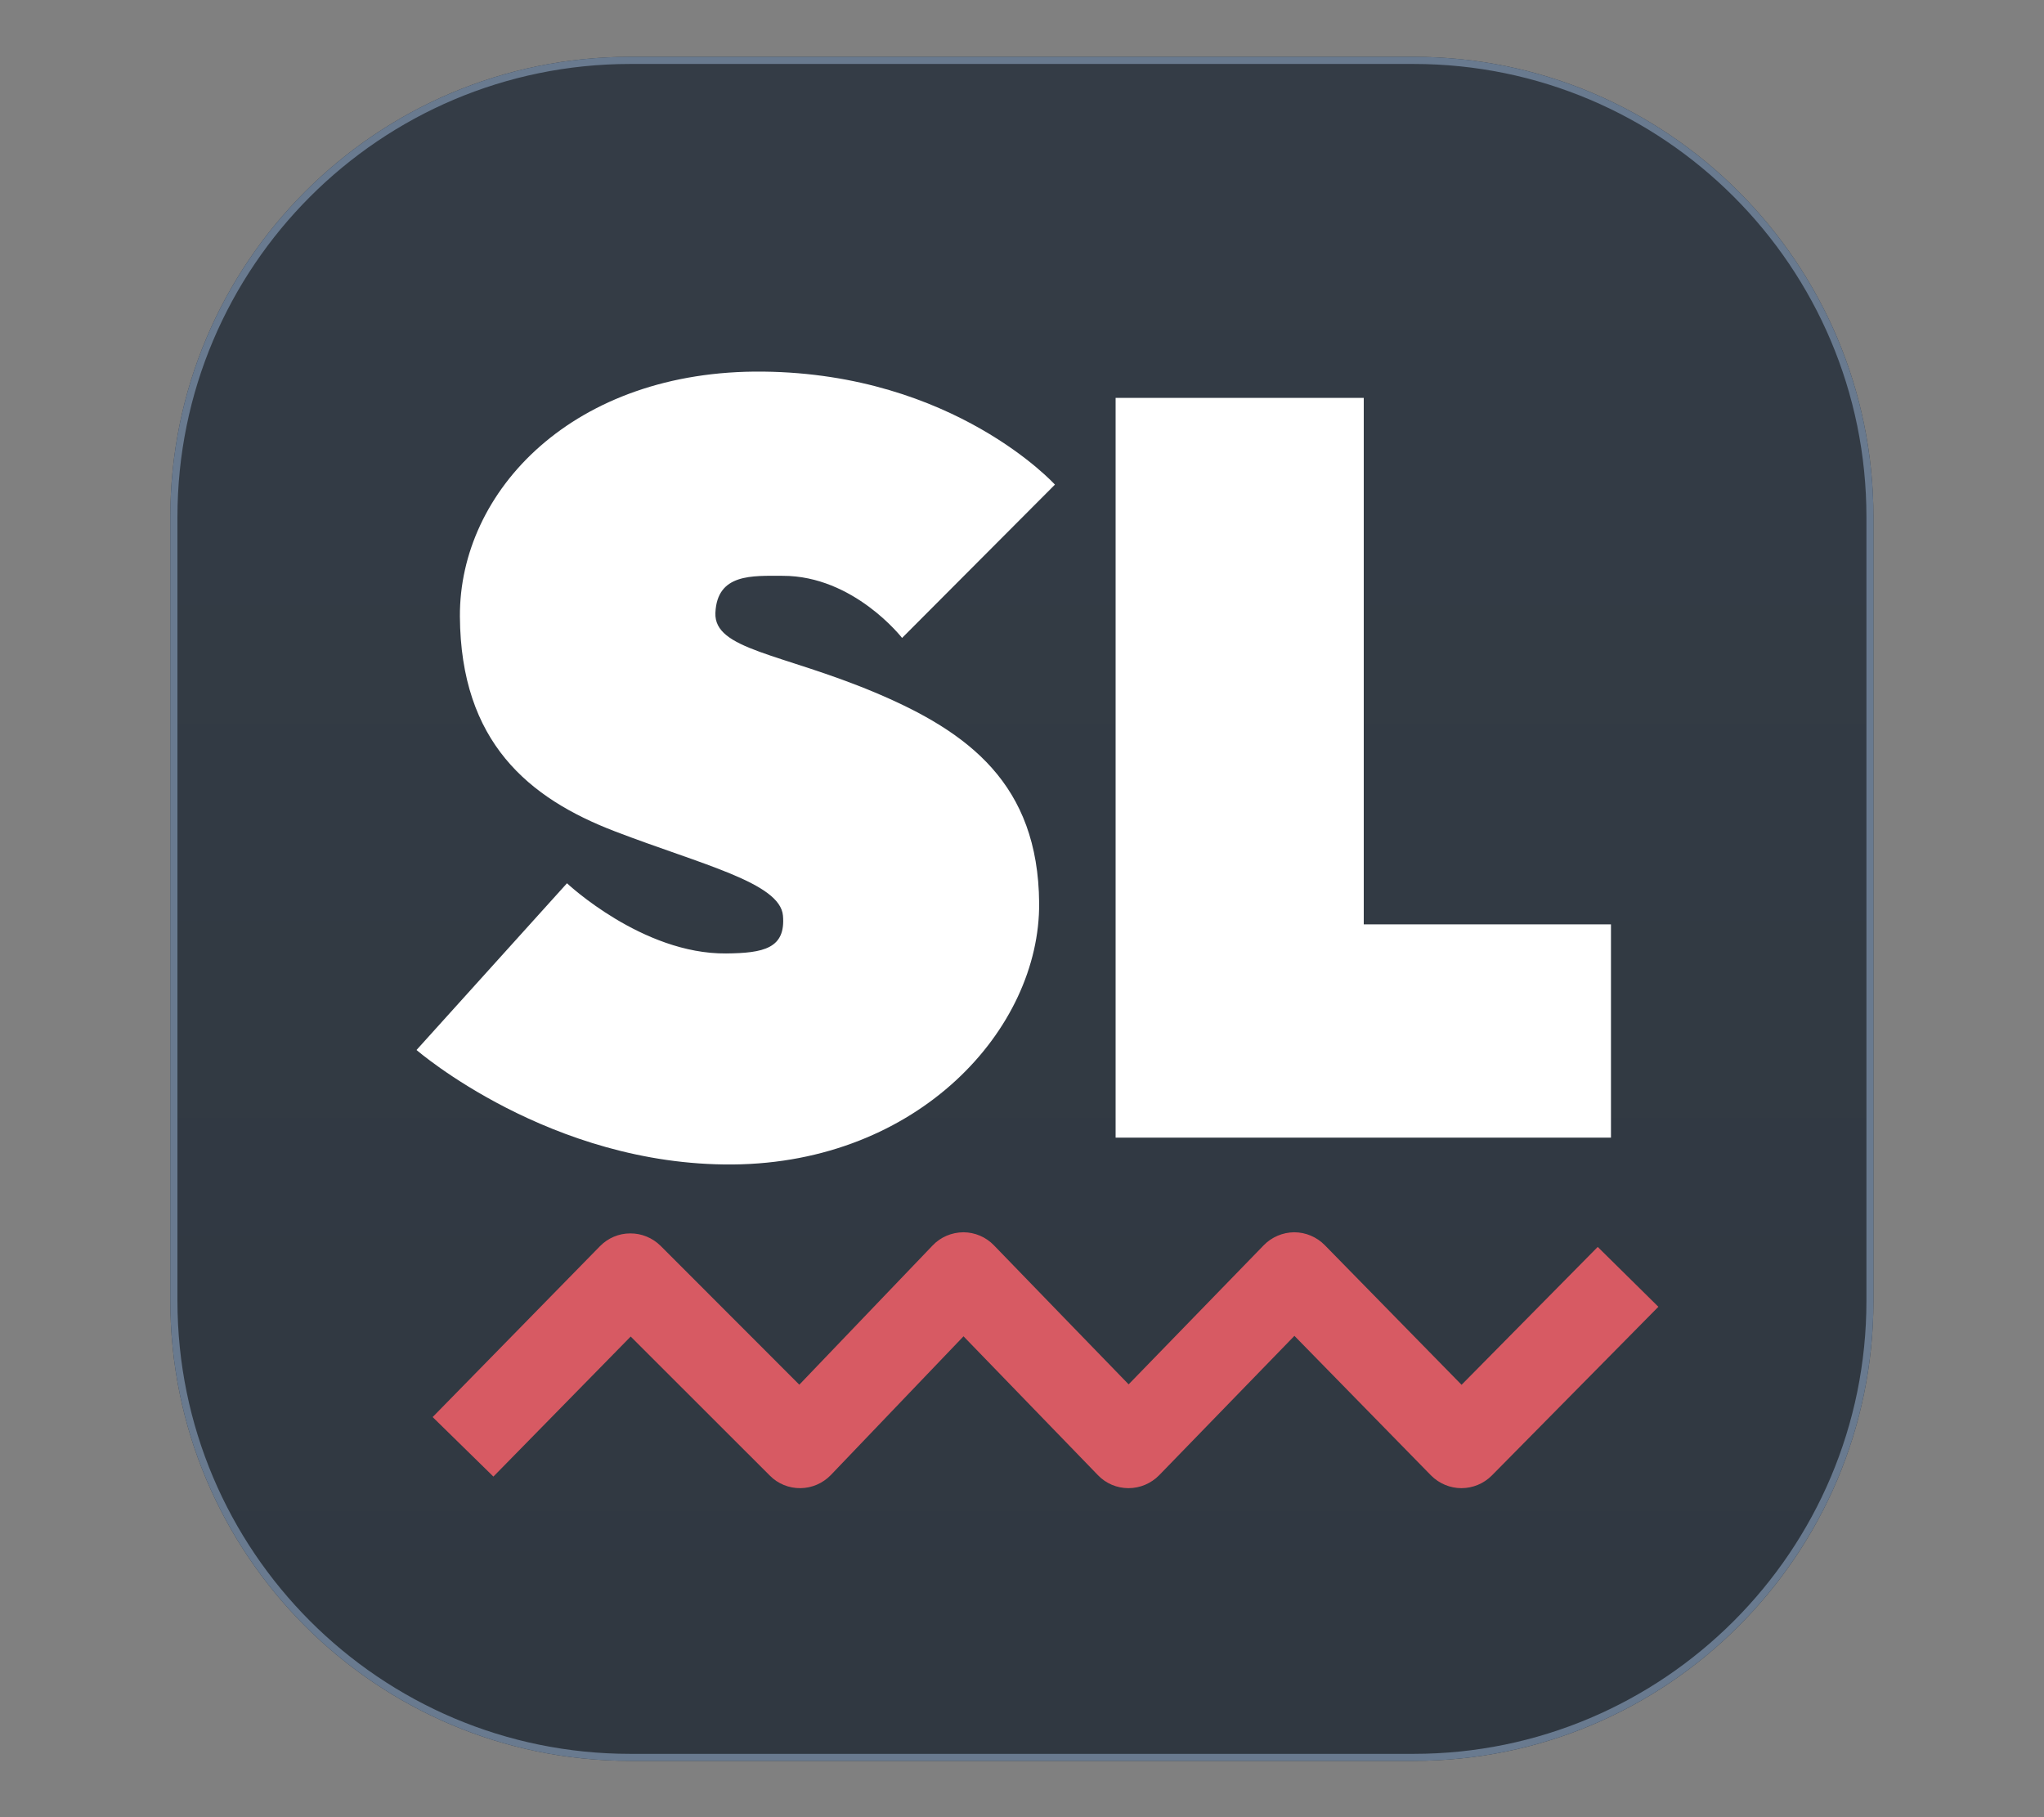<svg width="100%" height="100%" viewBox="0 0 18 16" version="1.1" xmlns="http://www.w3.org/2000/svg" xmlns:xlink="http://www.w3.org/1999/xlink" xml:space="preserve" style="fill-rule:evenodd;clip-rule:evenodd;stroke-linejoin:round;stroke-miterlimit:2;"><rect x="0" y="0" width="18" height="16" fill="#808080" stroke="none"/><g id="sublimelinter"><g transform="matrix(1.047,0,0,1.167,-0.612,-0.647)"><path d="M16.342,4.455L16.342,10.369C16.342,12.285 14.609,13.84 12.474,13.84L5.885,13.84C3.75,13.84 2.017,12.285 2.017,10.369L2.017,4.455C2.017,2.539 3.75,0.983 5.885,0.983L12.474,0.983C14.609,0.983 16.342,2.539 16.342,4.455Z" style="fill:url(#_Linear-k2276w4);"/><path d="M16.342,4.455L16.342,10.369C16.342,12.285 14.609,13.84 12.474,13.84L5.885,13.84C3.75,13.84 2.017,12.285 2.017,10.369L2.017,4.455C2.017,2.539 3.75,0.983 5.885,0.983L12.474,0.983C14.609,0.983 16.342,2.539 16.342,4.455ZM16.283,4.455C16.283,2.568 14.576,1.037 12.474,1.037L5.885,1.037C3.783,1.037 2.077,2.568 2.077,4.455L2.077,10.369C2.077,12.255 3.783,13.787 5.885,13.787L12.474,13.787C14.576,13.787 16.283,12.255 16.283,10.369L16.283,4.455Z" style="fill:rgb(105,122,143);"/></g><path d="M4.345,13.001L3.81,12.477L5.284,10.972C5.354,10.901 5.449,10.86 5.549,10.86C5.65,10.859 5.746,10.899 5.817,10.969L7.039,12.192L8.213,10.966C8.283,10.892 8.381,10.851 8.483,10.85C8.584,10.85 8.682,10.891 8.753,10.965C8.753,10.965 9.939,12.19 9.939,12.189L11.129,10.964C11.199,10.892 11.296,10.851 11.397,10.85C11.498,10.85 11.595,10.891 11.666,10.963L12.871,12.193L14.07,10.979L14.604,11.506L13.137,12.992C13.066,13.063 12.97,13.103 12.869,13.103C12.769,13.103 12.673,13.062 12.602,12.991C12.602,12.991 11.399,11.762 11.399,11.762L10.207,12.99C10.136,13.062 10.039,13.103 9.938,13.103C9.836,13.103 9.739,13.062 9.669,12.989L8.485,11.766L7.316,12.988C7.246,13.06 7.15,13.102 7.049,13.103C6.948,13.104 6.851,13.065 6.78,12.993L5.554,11.768L4.345,13.001Z" style="fill:rgb(236,95,103);fill-opacity:0.89;"/><path d="M3.668,9.245C3.668,9.245 4.846,10.266 6.453,10.253C8.087,10.239 9.16,9.061 9.151,7.95C9.142,6.905 8.533,6.446 7.707,6.098C6.881,5.751 6.286,5.721 6.3,5.396C6.315,5.047 6.627,5.07 6.893,5.07C7.519,5.069 7.944,5.617 7.944,5.617L9.29,4.267C9.29,4.267 8.404,3.29 6.721,3.272C5.05,3.254 4.044,4.323 4.05,5.428C4.057,6.533 4.654,7.029 5.418,7.321C6.182,7.614 6.87,7.772 6.895,8.062C6.92,8.351 6.725,8.392 6.394,8.395C5.657,8.402 4.993,7.777 4.993,7.777L3.668,9.245Z" style="fill:white;"/><g transform="matrix(1.024,0,0,0.873,1.574,3.292)"><path d="M10.191,0.242L10.191,5.552L12.317,5.552L12.317,7.703L8.057,7.703L8.057,0.242L10.191,0.242Z" style="fill:white;fill-rule:nonzero;"/></g></g><defs><linearGradient id="_Linear-k2276w4" x1="0" y1="0" x2="1" y2="0" gradientUnits="userSpaceOnUse" gradientTransform="matrix(-0.023,-11.857,13.211,-0.021,8.947,13.428)"><stop offset="0" style="stop-color:rgb(48,56,65);stop-opacity:1"/><stop offset="1" style="stop-color:rgb(52,60,70);stop-opacity:1"/></linearGradient></defs></svg>